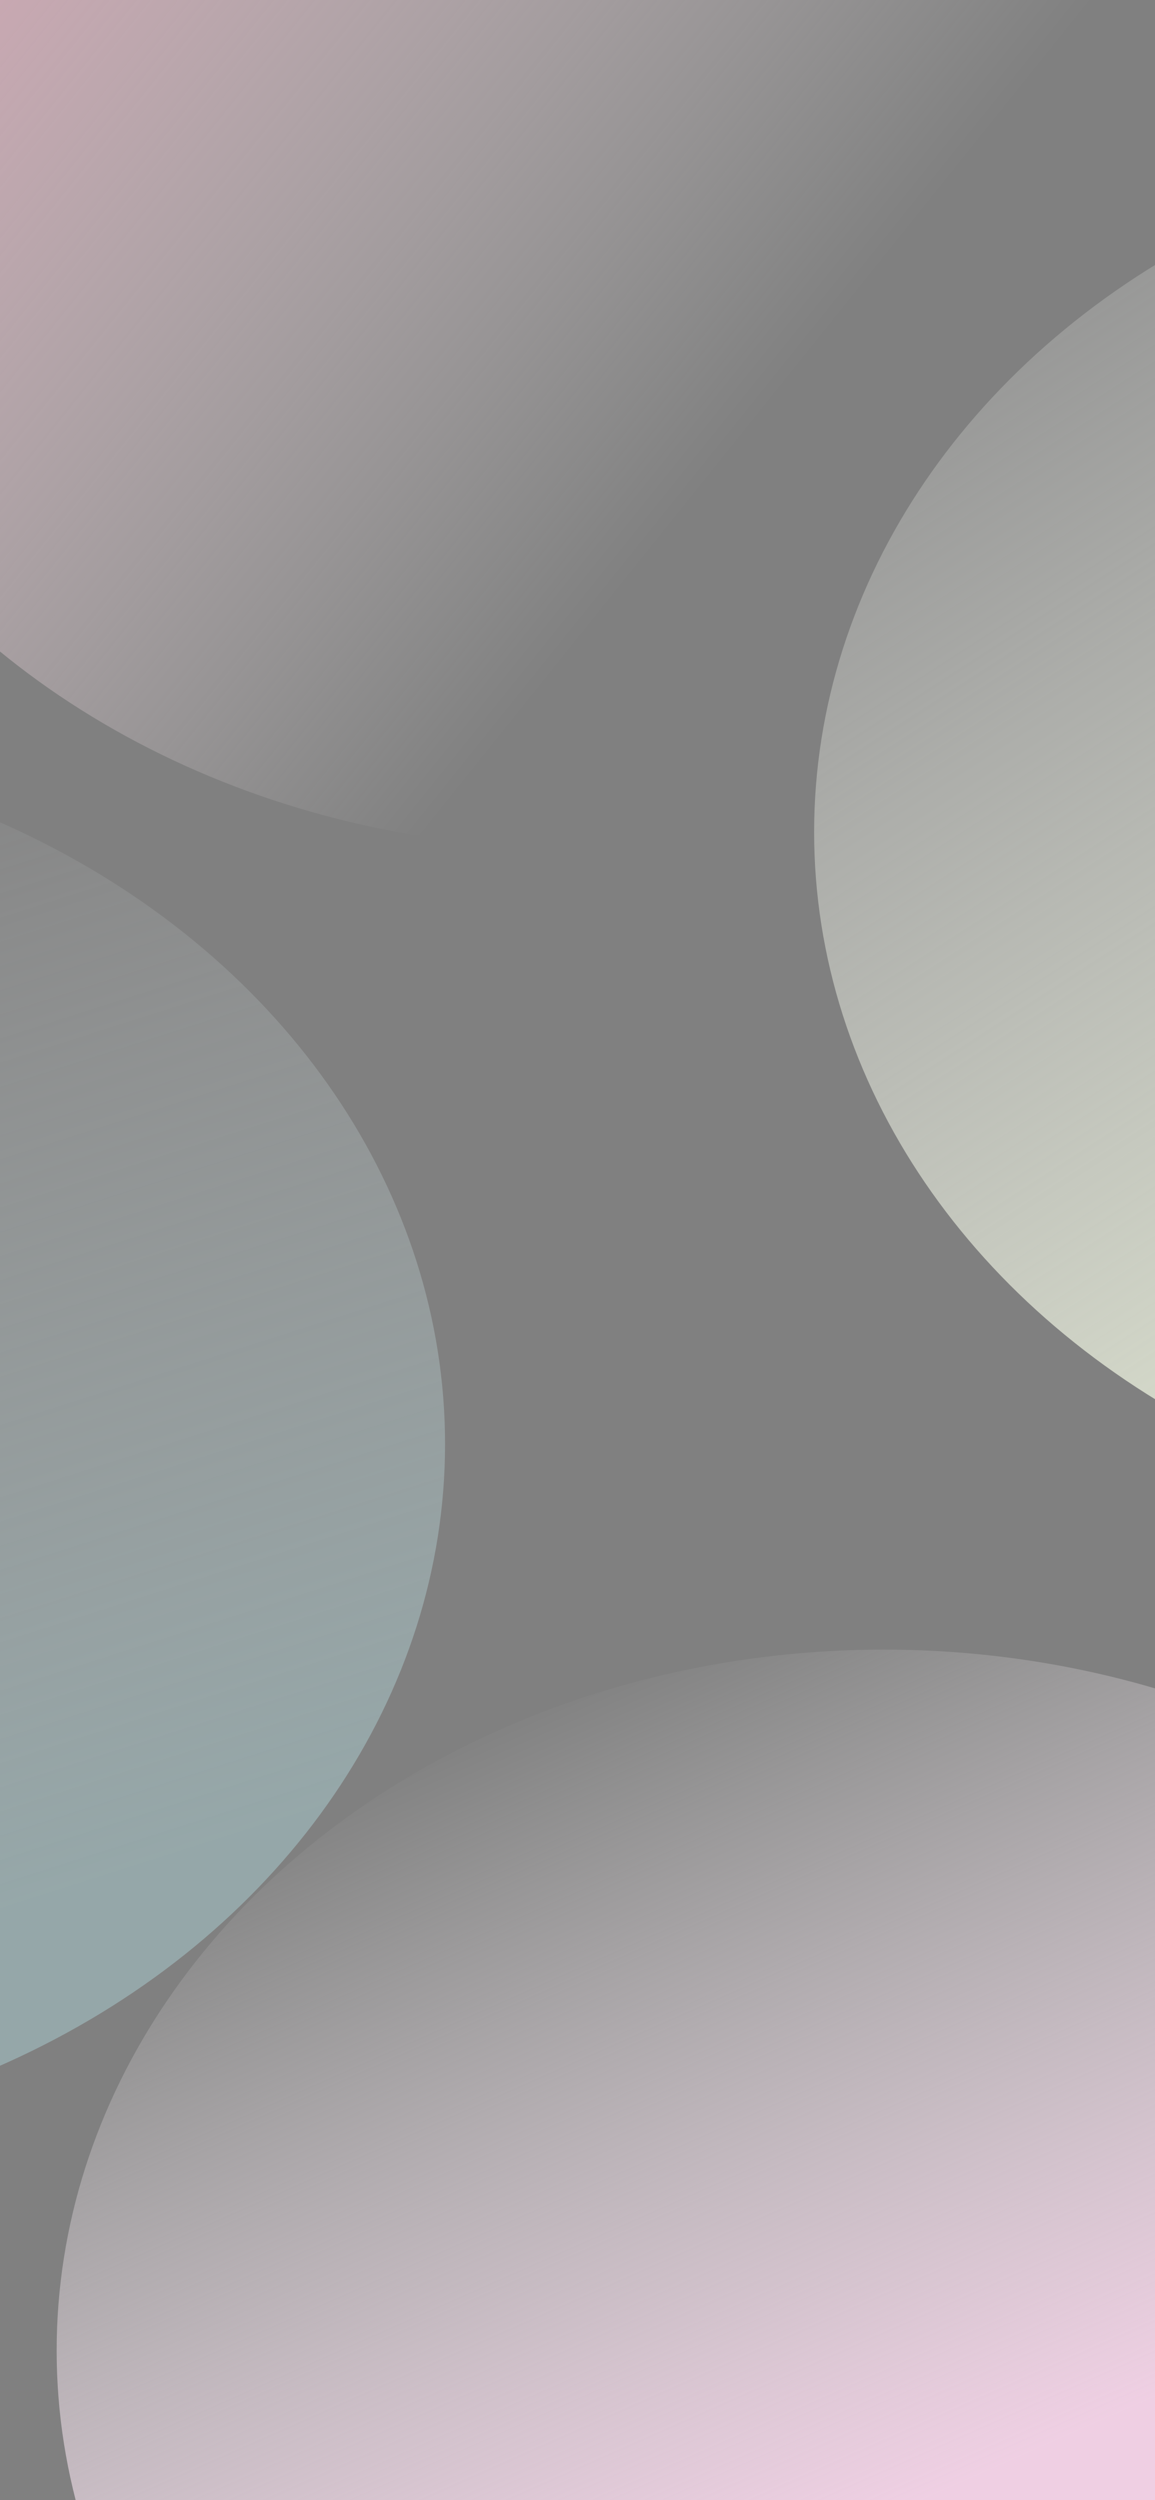 <svg id="SVGRoot" width="390px" height="844px" version="1.1" viewBox="0 0 390 844" xmlns="http://www.w3.org/2000/svg" xmlns:xlink="http://www.w3.org/1999/xlink">
 <rect x="0" y="0" width="390" height="844" fill="#808080" stroke="none"/>
 <defs>
  <linearGradient id="linearGradient839" x1="-162.86" x2="175.3" y1="-47.546" y2="197.75" gradientTransform="matrix(1.143 0 0 1.033 87.177 -99.931)" gradientUnits="userSpaceOnUse">
   <stop stop-color="#ea9ab2" offset="0"/>
   <stop stop-color="#fff" stop-opacity="0" offset="1"/>
  </linearGradient>
  <linearGradient id="linearGradient1721" x1="269.31" x2="-56.084" y1="281.39" y2="-173.49" gradientTransform="matrix(1.143 0 0 1.033 447.32 131.24)" gradientUnits="userSpaceOnUse">
   <stop stop-color="#eaf2d7" offset="0"/>
   <stop stop-color="#fff" stop-opacity="0" offset="1"/>
  </linearGradient>
  <linearGradient id="linearGradient2491" x1="138.32" x2="11.801" y1="177.74" y2="-80.419" gradientTransform="matrix(1.143 0 0 1.033 191.56 643.86)" gradientUnits="userSpaceOnUse">
   <stop stop-color="#efcfe3" offset="0"/>
   <stop stop-color="#fff" stop-opacity="0" offset="1"/>
  </linearGradient>
  <linearGradient id="linearGradient3261" x1="142.14" x2="8.932" y1="322.64" y2="-53.978" gradientTransform="matrix(1.143 0 0 1.033 -235.81 337.82)" gradientUnits="userSpaceOnUse">
   <stop stop-color="#b3dee2" stop-opacity=".421" offset="0"/>
   <stop stop-color="#fff" stop-opacity="0" offset="1"/>
  </linearGradient>
 </defs>
 <g stroke-width="1.087">
  <ellipse cx="194.01" cy="49.732" rx="279.26" ry="236.64" fill="url(#linearGradient839)"/>
  <ellipse cx="554.16" cy="280.9" rx="279.26" ry="236.64" fill="url(#linearGradient1721)"/>
  <ellipse cx="298.39" cy="793.52" rx="279.26" ry="236.64" fill="url(#linearGradient2491)"/>
  <ellipse cx="-128.98" cy="487.48" rx="279.26" ry="236.64" fill="url(#linearGradient3261)"/>
 </g>
 <path d="m461.25 852.55a17.488 4.372 0 0 1-2.945 2.428l-14.544-2.428z"/>
</svg>
